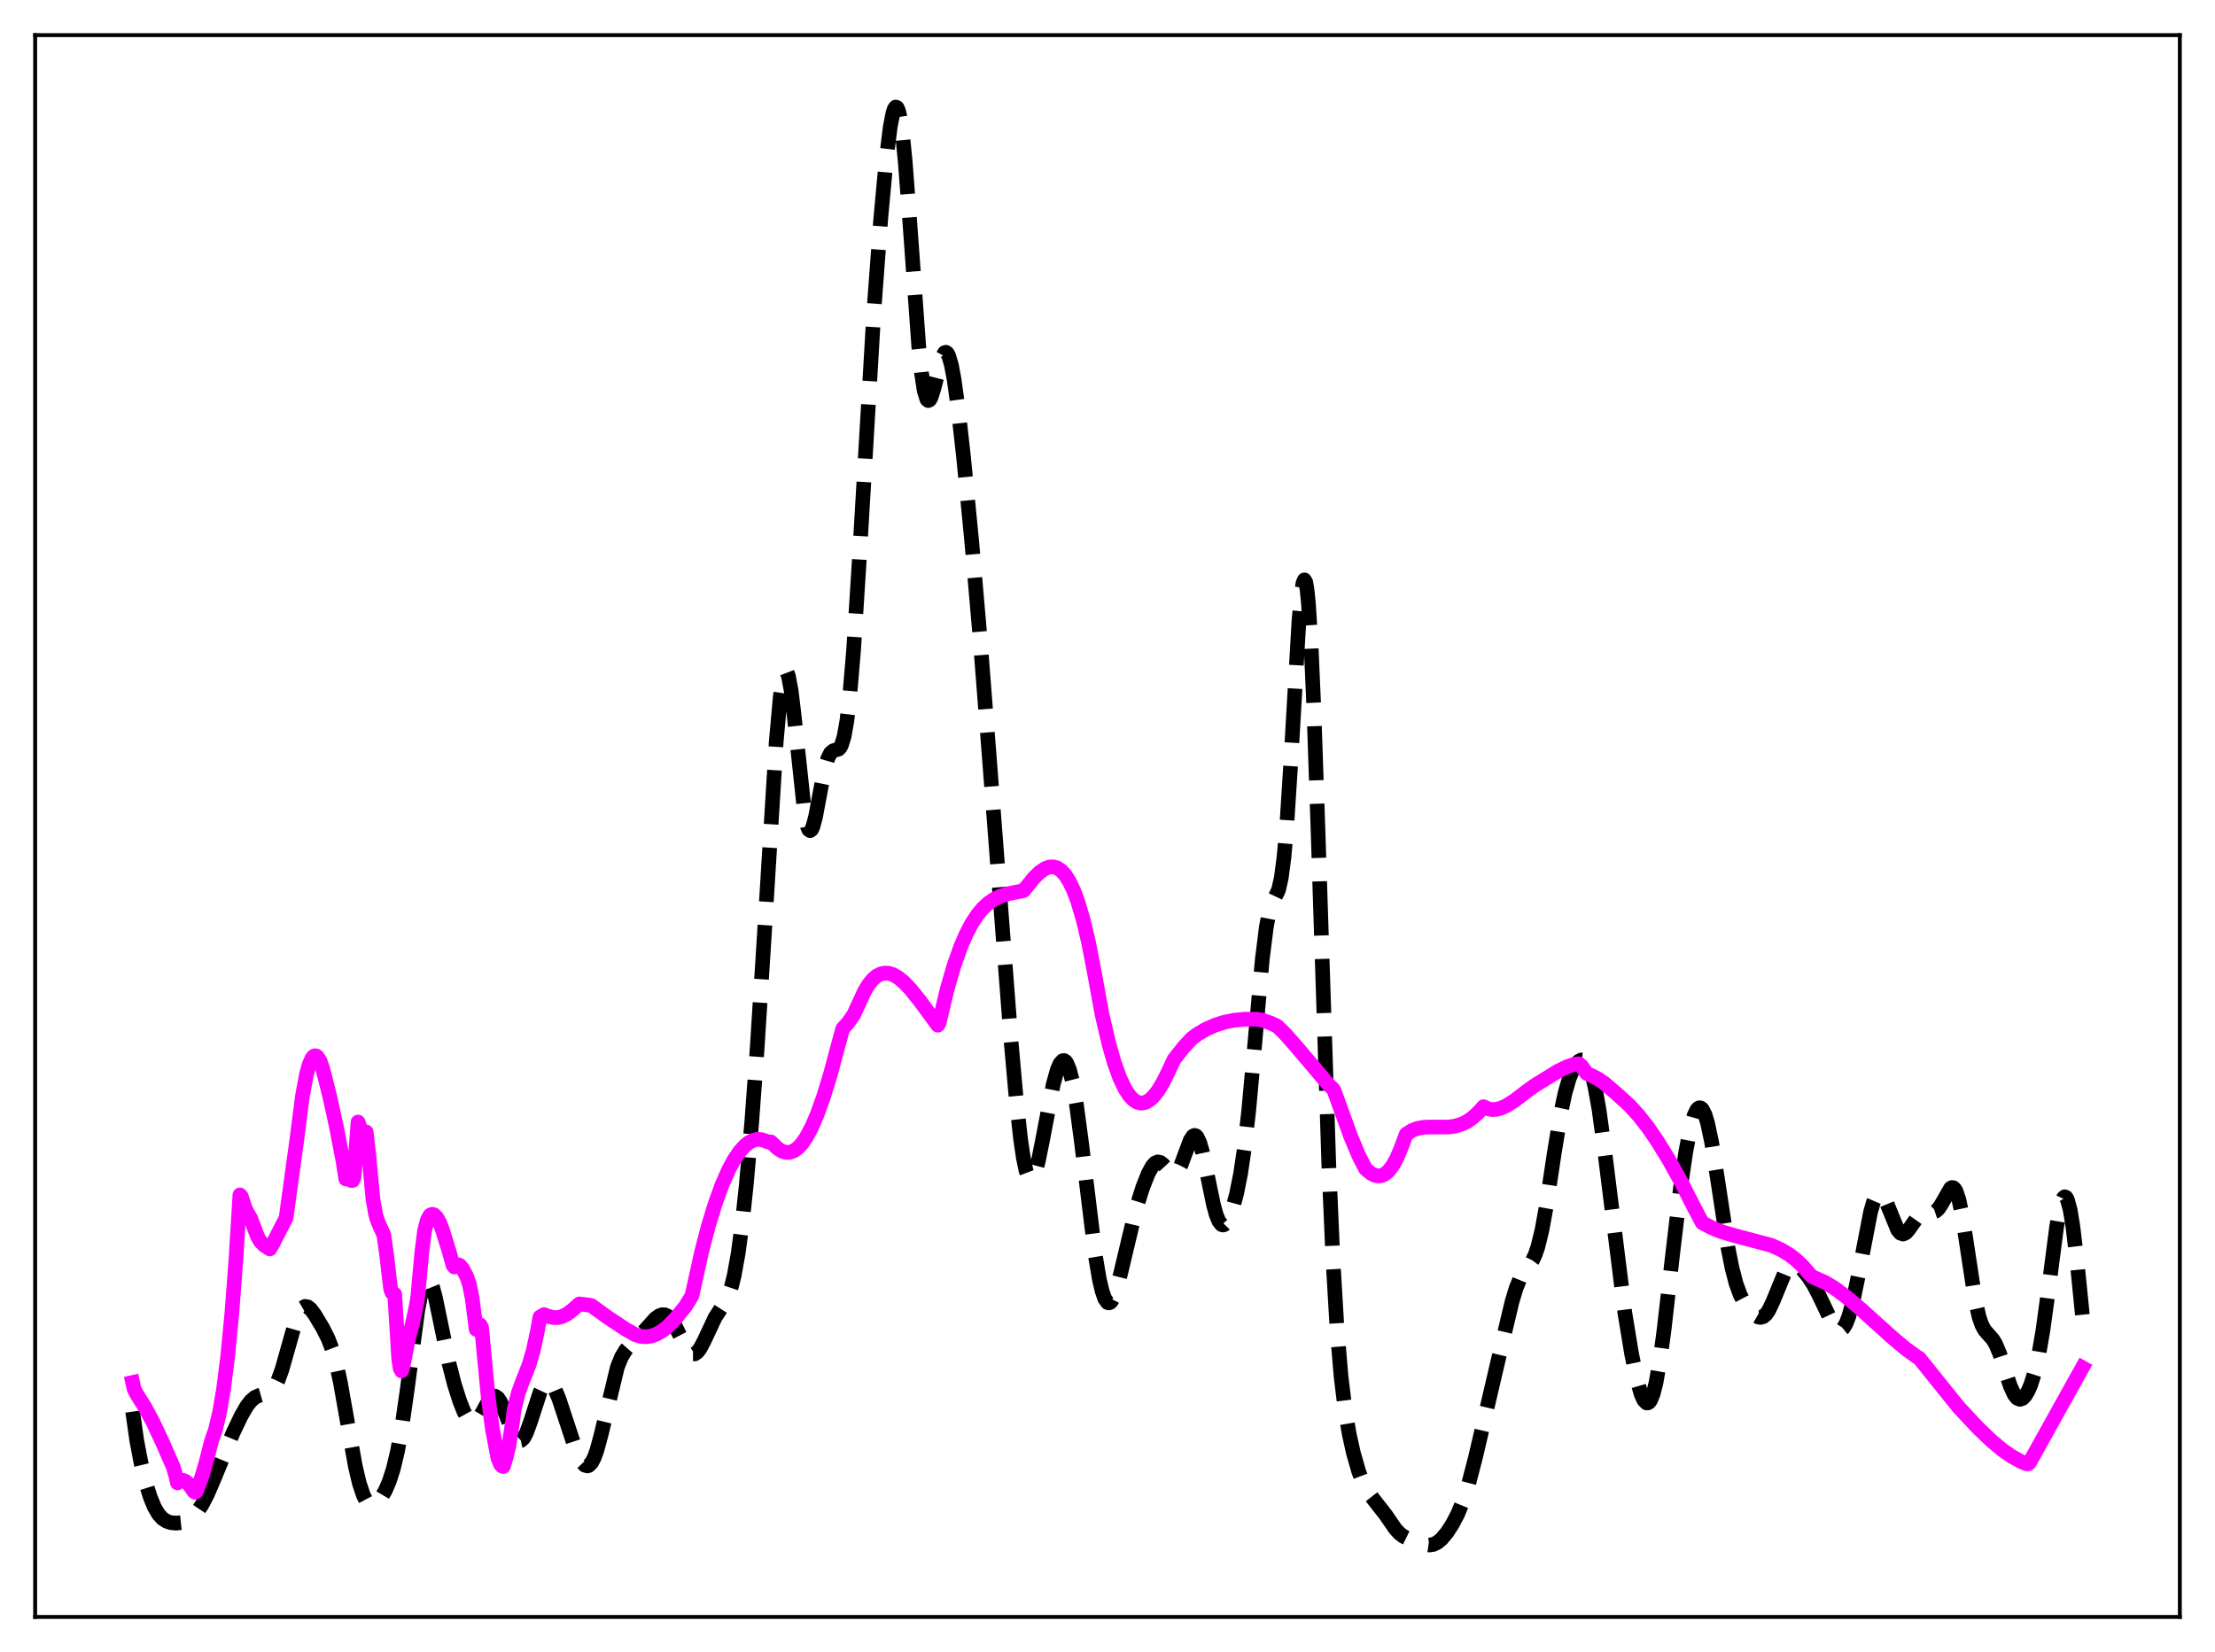 <?xml version="1.0" encoding="utf-8" standalone="no"?>
<!DOCTYPE svg PUBLIC "-//W3C//DTD SVG 1.1//EN"
  "http://www.w3.org/Graphics/SVG/1.1/DTD/svg11.dtd">
<svg xmlns:xlink="http://www.w3.org/1999/xlink" width="453.6pt" height="338.4pt" viewBox="0 0 453.6 338.4" xmlns="http://www.w3.org/2000/svg" version="1.1">
 <defs>
  <style type="text/css">*{stroke-linejoin: round; stroke-linecap: butt}</style>
 </defs>
 <g id="figure_1">
  <g id="patch_1">
   <path d="M 0 338.4 
L 453.6 338.4 
L 453.6 0 
L 0 0 
z
" style="fill: #ffffff"/>
  </g>
  <g id="axes_1">
   <g id="patch_2">
    <path d="M 7.2 331.2 
L 446.4 331.2 
L 446.4 7.2 
L 7.2 7.2 
z
" style="fill: #ffffff"/>
   </g>
   <g id="matplotlib.axis_1"/>
   <g id="matplotlib.axis_2"/>
   <g id="line2d_1">
    <path d="M 27.164 289.148 
L 27.998 295.004 
L 28.832 299.429 
L 29.944 304.019 
L 30.778 306.686 
L 31.612 308.713 
L 32.446 310.14 
L 33.281 311.059 
L 34.115 311.598 
L 34.949 311.879 
L 36.061 311.995 
L 37.173 311.873 
L 38.007 311.603 
L 38.842 311.143 
L 39.676 310.457 
L 40.51 309.506 
L 41.344 308.26 
L 42.456 306.135 
L 43.846 302.894 
L 47.739 293.457 
L 49.407 289.98 
L 50.519 288.058 
L 51.354 286.965 
L 52.188 286.239 
L 53.022 285.857 
L 55.246 285.226 
L 55.802 284.729 
L 56.358 283.942 
L 56.914 282.823 
L 57.749 280.521 
L 58.861 276.582 
L 60.529 270.687 
L 61.363 268.692 
L 61.919 267.914 
L 62.475 267.593 
L 63.031 267.693 
L 63.588 268.134 
L 64.422 269.227 
L 66.09 272.017 
L 67.202 274.218 
L 68.036 276.4 
L 68.87 279.343 
L 69.705 283.164 
L 71.095 291.005 
L 72.763 300.322 
L 73.597 303.868 
L 74.431 306.338 
L 74.987 307.38 
L 75.543 307.984 
L 76.1 308.205 
L 76.656 308.105 
L 77.212 307.739 
L 78.046 306.781 
L 78.88 305.371 
L 79.714 303.449 
L 80.548 300.849 
L 81.382 297.352 
L 82.217 292.789 
L 83.329 285.094 
L 85.553 268.397 
L 86.387 264.13 
L 86.943 262.482 
L 87.221 262.055 
L 87.499 261.894 
L 87.777 261.995 
L 88.056 262.343 
L 88.612 263.707 
L 89.168 265.791 
L 90.28 271.167 
L 91.948 279.259 
L 93.06 283.587 
L 94.172 287.075 
L 95.007 289.161 
L 95.841 290.656 
L 96.397 291.222 
L 96.953 291.385 
L 97.509 291.135 
L 98.065 290.509 
L 98.899 289.075 
L 100.011 287.022 
L 100.568 286.304 
L 101.124 285.974 
L 101.402 285.981 
L 101.958 286.356 
L 102.514 287.191 
L 103.348 289.112 
L 105.016 293.498 
L 105.572 294.504 
L 106.128 295.053 
L 106.406 295.131 
L 106.685 295.072 
L 107.241 294.545 
L 107.797 293.513 
L 108.631 291.237 
L 110.577 285.232 
L 111.133 284.054 
L 111.689 283.327 
L 112.245 283.093 
L 112.523 283.163 
L 113.08 283.655 
L 113.636 284.566 
L 114.47 286.547 
L 115.86 290.764 
L 117.806 296.659 
L 118.64 298.598 
L 119.197 299.538 
L 119.753 300.118 
L 120.309 300.274 
L 120.587 300.178 
L 121.143 299.616 
L 121.699 298.553 
L 122.255 297.006 
L 123.089 293.917 
L 126.426 280.04 
L 127.26 277.973 
L 128.094 276.589 
L 128.928 275.645 
L 131.709 272.865 
L 134.211 270.079 
L 135.045 269.489 
L 135.601 269.297 
L 136.157 269.312 
L 136.713 269.565 
L 137.269 270.073 
L 138.104 271.289 
L 139.216 273.504 
L 140.606 276.208 
L 141.162 276.932 
L 141.718 277.319 
L 142.274 277.323 
L 142.83 276.94 
L 143.386 276.204 
L 144.221 274.605 
L 146.445 269.864 
L 147.557 268.155 
L 148.669 266.422 
L 149.225 265.202 
L 149.782 263.546 
L 150.338 261.318 
L 151.172 256.702 
L 152.006 250.443 
L 152.84 242.572 
L 153.952 229.784 
L 155.064 214.589 
L 156.455 192.576 
L 158.957 151.945 
L 159.791 142.71 
L 160.347 139.022 
L 160.625 138.024 
L 160.903 137.608 
L 161.181 137.77 
L 161.459 138.49 
L 162.015 141.45 
L 162.572 146.032 
L 164.796 166.756 
L 165.352 169.313 
L 165.63 169.944 
L 165.908 170.144 
L 166.186 169.935 
L 166.464 169.356 
L 167.02 167.292 
L 168.132 161.329 
L 168.967 157.238 
L 169.523 155.352 
L 170.079 154.244 
L 170.635 153.779 
L 171.747 153.433 
L 172.025 153.141 
L 172.303 152.65 
L 172.859 150.862 
L 173.415 147.729 
L 173.971 143.047 
L 174.806 133.103 
L 175.918 115.521 
L 178.976 63.476 
L 180.366 44.812 
L 181.479 32.688 
L 182.313 25.958 
L 182.869 23.11 
L 183.147 22.293 
L 183.425 21.927 
L 183.703 22.04 
L 183.981 22.65 
L 184.259 23.767 
L 184.815 27.494 
L 185.371 33.046 
L 186.205 43.955 
L 188.152 71.001 
L 188.708 76.402 
L 189.264 80.028 
L 189.82 81.81 
L 190.098 82.051 
L 190.376 81.908 
L 190.654 81.431 
L 191.21 79.709 
L 192.879 73.235 
L 193.435 72.249 
L 193.713 72.159 
L 193.991 72.36 
L 194.269 72.859 
L 194.825 74.733 
L 195.381 77.678 
L 196.215 83.697 
L 197.327 93.687 
L 198.995 110.904 
L 200.664 130.213 
L 202.888 158.924 
L 207.059 213.367 
L 208.171 225.813 
L 209.005 233.339 
L 209.561 237.142 
L 210.117 239.809 
L 210.673 241.275 
L 210.951 241.559 
L 211.229 241.554 
L 211.508 241.277 
L 212.064 239.989 
L 212.62 237.897 
L 213.454 233.761 
L 215.678 222.145 
L 216.512 219.146 
L 217.068 217.866 
L 217.625 217.26 
L 217.903 217.233 
L 218.181 217.401 
L 218.459 217.769 
L 219.015 219.122 
L 219.571 221.295 
L 220.405 225.991 
L 221.517 234.36 
L 224.298 257.134 
L 225.132 262.047 
L 225.688 264.43 
L 226.244 266.023 
L 226.8 266.8 
L 227.078 266.887 
L 227.356 266.781 
L 227.634 266.49 
L 228.19 265.4 
L 228.746 263.731 
L 229.58 260.46 
L 232.639 247.575 
L 234.029 243.183 
L 235.141 240.379 
L 235.975 238.859 
L 236.532 238.24 
L 237.088 237.991 
L 237.644 238.115 
L 238.2 238.556 
L 239.868 240.365 
L 240.424 240.516 
L 240.702 240.418 
L 241.258 239.833 
L 241.814 238.749 
L 242.649 236.479 
L 243.761 233.529 
L 244.317 232.711 
L 244.595 232.57 
L 244.873 232.633 
L 245.151 232.908 
L 245.707 234.094 
L 246.263 236.042 
L 247.097 239.946 
L 248.488 246.724 
L 249.044 248.755 
L 249.6 250.144 
L 250.156 250.835 
L 250.434 250.925 
L 250.712 250.854 
L 251.268 250.277 
L 251.824 249.196 
L 252.38 247.677 
L 253.214 244.612 
L 254.048 240.452 
L 254.883 234.847 
L 255.717 227.504 
L 256.829 215.3 
L 258.497 196.512 
L 259.331 189.848 
L 259.887 186.971 
L 260.443 185.206 
L 261.834 182.273 
L 262.39 179.796 
L 262.946 175.567 
L 263.502 169.252 
L 264.336 156.172 
L 266.004 127.164 
L 266.56 121.108 
L 266.838 119.427 
L 267.117 118.783 
L 267.395 119.248 
L 267.673 120.86 
L 267.951 123.625 
L 268.507 132.483 
L 269.063 145.269 
L 269.897 169.698 
L 272.121 238.554 
L 272.955 257.753 
L 273.79 271.958 
L 274.624 281.902 
L 275.458 288.776 
L 276.292 293.715 
L 277.126 297.496 
L 278.238 301.388 
L 279.072 303.582 
L 279.907 305.215 
L 280.741 306.416 
L 283.799 310.329 
L 285.746 313.169 
L 286.58 314.071 
L 287.414 314.708 
L 288.526 315.252 
L 291.585 316.307 
L 292.697 316.473 
L 293.531 316.346 
L 294.365 315.941 
L 295.199 315.249 
L 296.311 313.929 
L 297.423 312.218 
L 298.536 310.086 
L 299.648 307.371 
L 300.76 303.905 
L 302.15 298.554 
L 307.711 274.73 
L 309.657 266.576 
L 310.492 263.824 
L 311.326 261.792 
L 312.16 260.416 
L 313.828 258.17 
L 314.384 256.997 
L 314.94 255.376 
L 315.774 251.948 
L 316.609 247.362 
L 318.277 236.285 
L 319.667 227.784 
L 320.501 223.867 
L 321.335 220.959 
L 322.169 218.945 
L 322.726 218.023 
L 323.282 217.408 
L 323.838 217.11 
L 324.394 217.174 
L 324.95 217.673 
L 325.506 218.696 
L 326.062 220.32 
L 326.618 222.595 
L 327.452 227.236 
L 328.564 235.359 
L 332.735 268.845 
L 334.125 277.302 
L 335.238 282.661 
L 336.072 285.554 
L 336.628 286.789 
L 337.184 287.361 
L 337.462 287.371 
L 337.74 287.188 
L 338.018 286.804 
L 338.574 285.419 
L 339.13 283.211 
L 339.964 278.444 
L 340.798 272.225 
L 342.467 257.478 
L 344.135 243.333 
L 345.247 235.801 
L 346.081 231.499 
L 346.915 228.522 
L 347.472 227.356 
L 347.75 227.038 
L 348.028 226.903 
L 348.306 226.957 
L 348.584 227.201 
L 349.14 228.265 
L 349.696 230.073 
L 350.53 234.028 
L 351.642 240.972 
L 353.867 255.553 
L 354.701 259.763 
L 355.535 262.957 
L 356.369 265.237 
L 357.203 266.836 
L 358.315 268.352 
L 359.428 269.419 
L 359.984 269.743 
L 360.54 269.856 
L 361.096 269.696 
L 361.652 269.219 
L 362.208 268.414 
L 363.042 266.668 
L 365.544 260.584 
L 366.101 259.745 
L 366.657 259.227 
L 367.213 259.021 
L 367.769 259.091 
L 368.325 259.382 
L 369.159 260.117 
L 370.271 261.458 
L 371.383 263.161 
L 372.496 265.297 
L 375.554 271.719 
L 376.11 272.316 
L 376.666 272.532 
L 376.944 272.48 
L 377.5 272.026 
L 378.057 271.087 
L 378.613 269.656 
L 379.447 266.633 
L 380.559 261.262 
L 383.061 248.281 
L 383.617 246.344 
L 384.174 245.058 
L 384.73 244.48 
L 385.008 244.455 
L 385.286 244.595 
L 385.842 245.319 
L 386.398 246.507 
L 388.622 251.94 
L 389.178 252.592 
L 389.734 252.776 
L 390.291 252.515 
L 390.847 251.893 
L 393.349 248.367 
L 393.905 248.106 
L 394.461 248.078 
L 395.851 248.282 
L 396.407 248.096 
L 396.964 247.594 
L 397.52 246.767 
L 399.466 243.381 
L 399.744 243.243 
L 400.022 243.287 
L 400.3 243.538 
L 400.578 244.015 
L 401.134 245.671 
L 401.69 248.229 
L 402.524 253.375 
L 404.471 266.189 
L 405.305 269.833 
L 405.861 271.412 
L 406.417 272.439 
L 407.251 273.399 
L 408.085 274.337 
L 408.641 275.241 
L 409.476 277.192 
L 410.588 280.62 
L 411.7 283.969 
L 412.534 285.738 
L 413.09 286.403 
L 413.646 286.631 
L 414.202 286.442 
L 414.758 285.869 
L 415.315 284.937 
L 415.871 283.65 
L 416.705 280.995 
L 417.539 277.307 
L 418.373 272.432 
L 419.485 264.255 
L 421.154 251.377 
L 421.71 248.143 
L 422.266 245.984 
L 422.544 245.387 
L 422.822 245.142 
L 423.1 245.262 
L 423.378 245.75 
L 423.934 247.808 
L 424.49 251.184 
L 425.324 258.167 
L 426.436 269.299 
L 426.436 269.299 
" clip-path="url(#pd368c01fb8)" style="fill: none; stroke-dasharray: 11.1,4.8; stroke-dashoffset: 0; stroke: #000000; stroke-width: 3"/>
   </g>
   <g id="line2d_2">
    <path d="M 27.164 283.176 
L 27.442 284.455 
L 27.998 285.571 
L 29.666 288.225 
L 31.334 291.312 
L 33.281 295.472 
L 35.505 300.55 
L 36.061 302.529 
L 36.339 303.747 
L 36.895 303.325 
L 37.451 303.216 
L 38.007 303.427 
L 38.563 303.919 
L 39.398 305.039 
L 39.676 305.485 
L 39.954 305.663 
L 40.232 305.435 
L 41.344 302.489 
L 42.178 299.614 
L 43.29 295.263 
L 44.124 292.84 
L 44.959 289.34 
L 45.793 284.449 
L 46.627 277.845 
L 47.461 269.223 
L 48.295 258.285 
L 49.129 244.764 
L 49.407 245.048 
L 50.241 247.571 
L 50.797 248.668 
L 51.354 249.594 
L 51.91 251.109 
L 52.744 253.289 
L 53.3 254.271 
L 54.134 255.105 
L 55.246 255.829 
L 55.802 254.892 
L 58.583 249.475 
L 60.807 233.306 
L 61.919 224.605 
L 62.753 220.103 
L 63.309 218.073 
L 63.866 216.803 
L 64.144 216.443 
L 64.422 216.268 
L 64.7 216.27 
L 64.978 216.452 
L 65.534 217.329 
L 66.09 218.886 
L 67.48 224.388 
L 68.87 230.711 
L 70.261 237.925 
L 70.817 241.499 
L 71.373 238.419 
L 71.651 240.794 
L 71.929 241.816 
L 72.207 241.816 
L 72.485 241.179 
L 73.319 229.833 
L 73.597 230.504 
L 73.875 233.603 
L 74.153 233.289 
L 74.709 232.08 
L 74.987 231.862 
L 75.543 236.732 
L 76.378 245.656 
L 76.934 248.785 
L 77.212 249.759 
L 77.768 251.125 
L 78.602 252.939 
L 79.158 256.903 
L 79.992 264.003 
L 80.27 264.775 
L 80.548 265.01 
L 80.826 265.094 
L 81.66 278.474 
L 81.939 280.294 
L 82.217 280.812 
L 82.495 280.07 
L 83.607 274.343 
L 84.441 271.233 
L 85.275 267.336 
L 85.553 265.634 
L 86.387 256.484 
L 86.943 252.102 
L 87.499 249.92 
L 88.056 248.935 
L 88.334 248.765 
L 88.612 248.737 
L 88.89 248.833 
L 89.446 249.385 
L 90.002 250.379 
L 90.558 251.776 
L 91.948 256.254 
L 92.782 259.201 
L 93.06 259.529 
L 93.616 259.098 
L 93.894 259.079 
L 94.172 259.218 
L 94.729 259.872 
L 95.563 261.439 
L 96.119 263.064 
L 96.675 265.79 
L 97.509 272.29 
L 97.787 272.394 
L 98.065 272.083 
L 98.343 271.395 
L 98.621 271.927 
L 100.011 286.565 
L 100.846 292.757 
L 101.958 298.642 
L 102.514 299.992 
L 102.792 300.287 
L 103.07 300.385 
L 103.626 298.608 
L 104.182 296.295 
L 105.016 290.867 
L 105.294 288.651 
L 106.128 285.367 
L 106.963 283.061 
L 108.353 279.538 
L 109.187 276.714 
L 110.021 272.819 
L 110.577 269.782 
L 111.411 269.274 
L 112.523 269.697 
L 113.358 269.885 
L 114.192 269.887 
L 115.026 269.697 
L 116.138 269.156 
L 117.25 268.323 
L 118.64 267.088 
L 120.587 267.318 
L 121.143 267.442 
L 121.977 268.062 
L 124.479 269.86 
L 128.094 272.258 
L 130.04 273.365 
L 131.152 273.72 
L 132.265 273.818 
L 133.377 273.662 
L 134.489 273.261 
L 135.601 272.619 
L 136.713 271.746 
L 138.104 270.345 
L 140.328 267.648 
L 141.44 265.839 
L 141.718 265.329 
L 143.665 256.497 
L 145.055 251.163 
L 146.445 246.6 
L 147.835 242.755 
L 149.225 239.596 
L 150.338 237.545 
L 151.45 235.901 
L 152.562 234.664 
L 153.396 234.004 
L 154.23 233.575 
L 155.064 233.377 
L 155.899 233.416 
L 156.733 233.697 
L 157.289 233.909 
L 157.845 233.899 
L 158.401 234.422 
L 159.235 235.226 
L 160.069 235.773 
L 160.903 236.047 
L 161.737 236.035 
L 162.572 235.732 
L 163.406 235.127 
L 164.24 234.225 
L 165.074 233.026 
L 166.186 230.966 
L 167.298 228.402 
L 168.689 224.53 
L 170.079 219.981 
L 171.747 213.739 
L 172.581 210.711 
L 173.693 209.468 
L 174.806 207.882 
L 175.918 205.478 
L 177.03 203.06 
L 177.864 201.681 
L 178.698 200.643 
L 179.532 199.921 
L 180.366 199.485 
L 181.201 199.307 
L 182.035 199.362 
L 182.869 199.628 
L 183.981 200.267 
L 185.093 201.184 
L 186.483 202.641 
L 188.43 205.079 
L 192.044 209.991 
L 192.322 209.52 
L 193.991 202.522 
L 195.381 197.74 
L 196.771 193.835 
L 197.883 191.275 
L 198.995 189.164 
L 200.108 187.456 
L 201.22 186.103 
L 202.332 185.055 
L 203.444 184.267 
L 204.834 183.574 
L 206.503 183.05 
L 209.005 182.566 
L 209.561 182.446 
L 210.117 181.81 
L 211.786 179.76 
L 212.898 178.678 
L 214.01 177.918 
L 214.844 177.607 
L 215.678 177.553 
L 216.512 177.793 
L 217.346 178.36 
L 218.181 179.283 
L 219.015 180.607 
L 219.849 182.351 
L 220.683 184.565 
L 221.795 188.285 
L 222.907 192.973 
L 224.02 198.699 
L 225.688 207.819 
L 227.078 213.779 
L 228.19 217.675 
L 229.302 220.767 
L 230.415 223.103 
L 231.249 224.376 
L 232.083 225.269 
L 232.917 225.79 
L 233.751 225.962 
L 234.585 225.805 
L 235.419 225.325 
L 236.254 224.549 
L 237.088 223.491 
L 238.2 221.661 
L 239.312 219.394 
L 240.424 217.001 
L 242.371 214.539 
L 244.039 212.726 
L 245.151 211.894 
L 246.819 210.898 
L 248.766 210.011 
L 250.712 209.386 
L 252.658 208.987 
L 254.883 208.767 
L 257.385 208.762 
L 258.497 208.966 
L 260.165 209.538 
L 261.556 210.192 
L 263.224 211.83 
L 265.448 214.351 
L 272.121 222.217 
L 272.955 223.019 
L 273.234 223.483 
L 276.57 232.691 
L 278.238 236.675 
L 279.629 239.399 
L 280.741 240.338 
L 281.575 240.75 
L 282.409 240.875 
L 282.965 240.782 
L 283.521 240.533 
L 284.355 239.857 
L 285.189 238.775 
L 286.024 237.273 
L 286.858 235.301 
L 287.97 232.329 
L 289.082 231.6 
L 290.194 231.155 
L 291.585 230.893 
L 293.253 230.849 
L 296.589 230.859 
L 297.98 230.67 
L 299.37 230.25 
L 300.482 229.701 
L 301.594 228.93 
L 302.706 227.906 
L 303.818 226.685 
L 304.653 227.097 
L 305.487 227.274 
L 306.321 227.252 
L 307.433 226.968 
L 308.545 226.457 
L 310.214 225.39 
L 312.994 223.261 
L 314.384 222.288 
L 319.111 219.376 
L 321.057 218.446 
L 322.448 217.993 
L 323.282 217.882 
L 323.838 218.316 
L 324.95 219.879 
L 325.784 220.247 
L 327.174 220.948 
L 328.564 221.893 
L 330.233 223.324 
L 331.901 224.795 
L 333.569 226.304 
L 335.516 228.427 
L 337.462 230.916 
L 339.408 233.742 
L 341.633 237.35 
L 344.135 241.838 
L 346.915 247.286 
L 348.584 250.452 
L 350.53 251.483 
L 352.476 252.274 
L 354.979 253.024 
L 362.764 255.09 
L 364.71 255.976 
L 366.379 256.976 
L 367.769 258.028 
L 369.159 259.338 
L 370.549 260.941 
L 371.105 261.509 
L 373.886 262.748 
L 375.832 263.96 
L 378.057 265.617 
L 381.115 268.199 
L 387.51 273.963 
L 390.291 276.297 
L 392.515 277.897 
L 393.071 278.247 
L 396.686 282.759 
L 401.134 288.282 
L 405.027 292.447 
L 407.807 295.115 
L 410.032 296.967 
L 411.978 298.326 
L 413.924 299.393 
L 415.037 299.854 
L 415.315 299.851 
L 415.593 299.632 
L 422.544 287.12 
L 426.436 280.138 
L 426.436 280.138 
" clip-path="url(#pd368c01fb8)" style="fill: none; stroke: #ff00ff; stroke-width: 3; stroke-linecap: square"/>
   </g>
   <g id="patch_3">
    <path d="M 7.2 331.2 
L 7.2 7.2 
" style="fill: none; stroke: #000000; stroke-width: 0.8; stroke-linejoin: miter; stroke-linecap: square"/>
   </g>
   <g id="patch_4">
    <path d="M 446.4 331.2 
L 446.4 7.2 
" style="fill: none; stroke: #000000; stroke-width: 0.8; stroke-linejoin: miter; stroke-linecap: square"/>
   </g>
   <g id="patch_5">
    <path d="M 7.2 331.2 
L 446.4 331.2 
" style="fill: none; stroke: #000000; stroke-width: 0.8; stroke-linejoin: miter; stroke-linecap: square"/>
   </g>
   <g id="patch_6">
    <path d="M 7.2 7.2 
L 446.4 7.2 
" style="fill: none; stroke: #000000; stroke-width: 0.8; stroke-linejoin: miter; stroke-linecap: square"/>
   </g>
  </g>
 </g>
 <defs>
  <clipPath id="pd368c01fb8">
   <rect x="7.2" y="7.2" width="439.2" height="324"/>
  </clipPath>
 </defs>
</svg>
